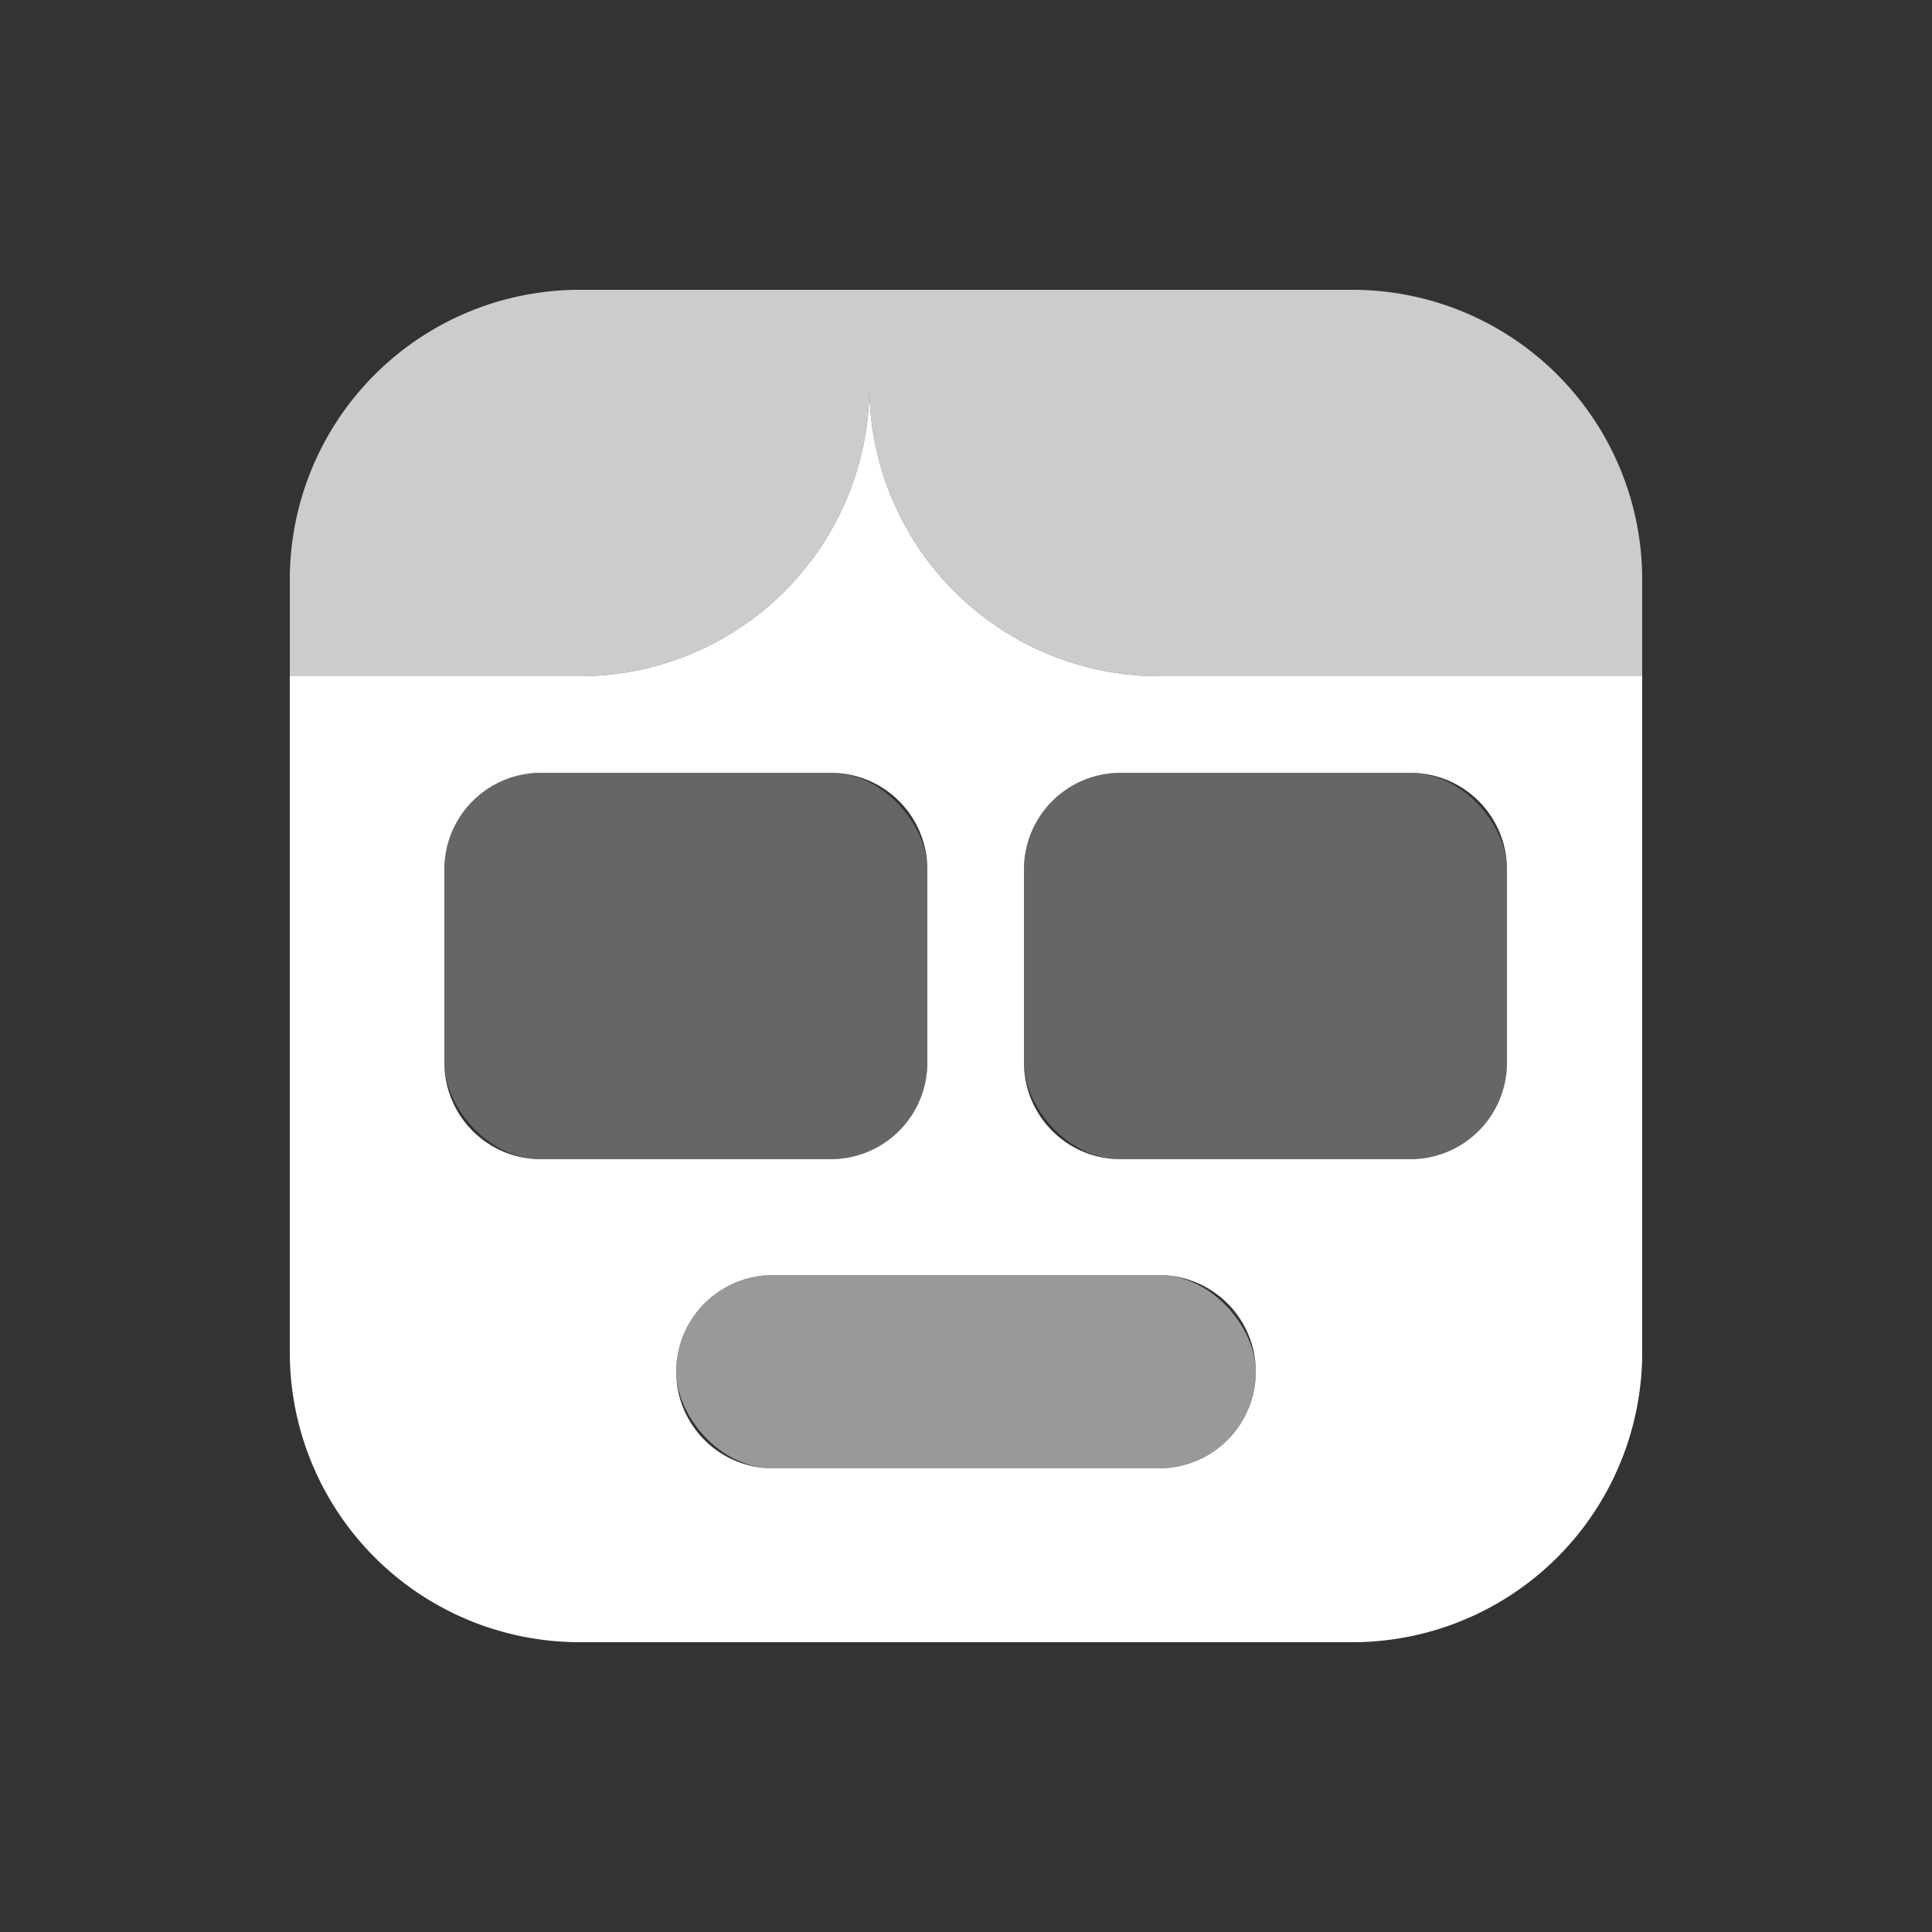 <svg id="Layer_3" data-name="Layer 3" xmlns="http://www.w3.org/2000/svg" viewBox="0 0 100 100"><rect x="0" y="0" width="100" height="100" fill="#333333" stroke="none"/><defs><style>.cls-1{opacity:0.75;}.cls-2{fill:#fff;}.cls-3{opacity:0.5;}.cls-4{opacity:0.25;}</style></defs><title>me</title><g class="cls-1"><path class="cls-2" d="M30,35H15V30A15,15,0,0,1,30,15H45v5A15,15,0,0,1,30,35Z"/></g><g class="cls-1"><path class="cls-2" d="M45,15H70A15,15,0,0,1,85,30v5H60A15,15,0,0,1,45,20Z"/></g><path class="cls-2" d="M60,35A15,15,0,0,1,45,20,15,15,0,0,1,30,35H15V70A15,15,0,0,0,30,85H70A15,15,0,0,0,85,70V35ZM28,60a5,5,0,0,1-5-5V45a5,5,0,0,1,5-5H43a5,5,0,0,1,5,5V55a5,5,0,0,1-5,5ZM60,76H40a5,5,0,0,1,0-10H60a5,5,0,0,1,0,10ZM78,55a5,5,0,0,1-5,5H58a5,5,0,0,1-5-5V45a5,5,0,0,1,5-5H73a5,5,0,0,1,5,5Z"/><g class="cls-3"><rect class="cls-2" x="35" y="66" width="30" height="10" rx="5"/></g><g class="cls-4"><rect class="cls-2" x="53" y="40" width="25" height="20" rx="5"/></g><g class="cls-4"><rect class="cls-2" x="23" y="40" width="25" height="20" rx="5"/></g></svg>